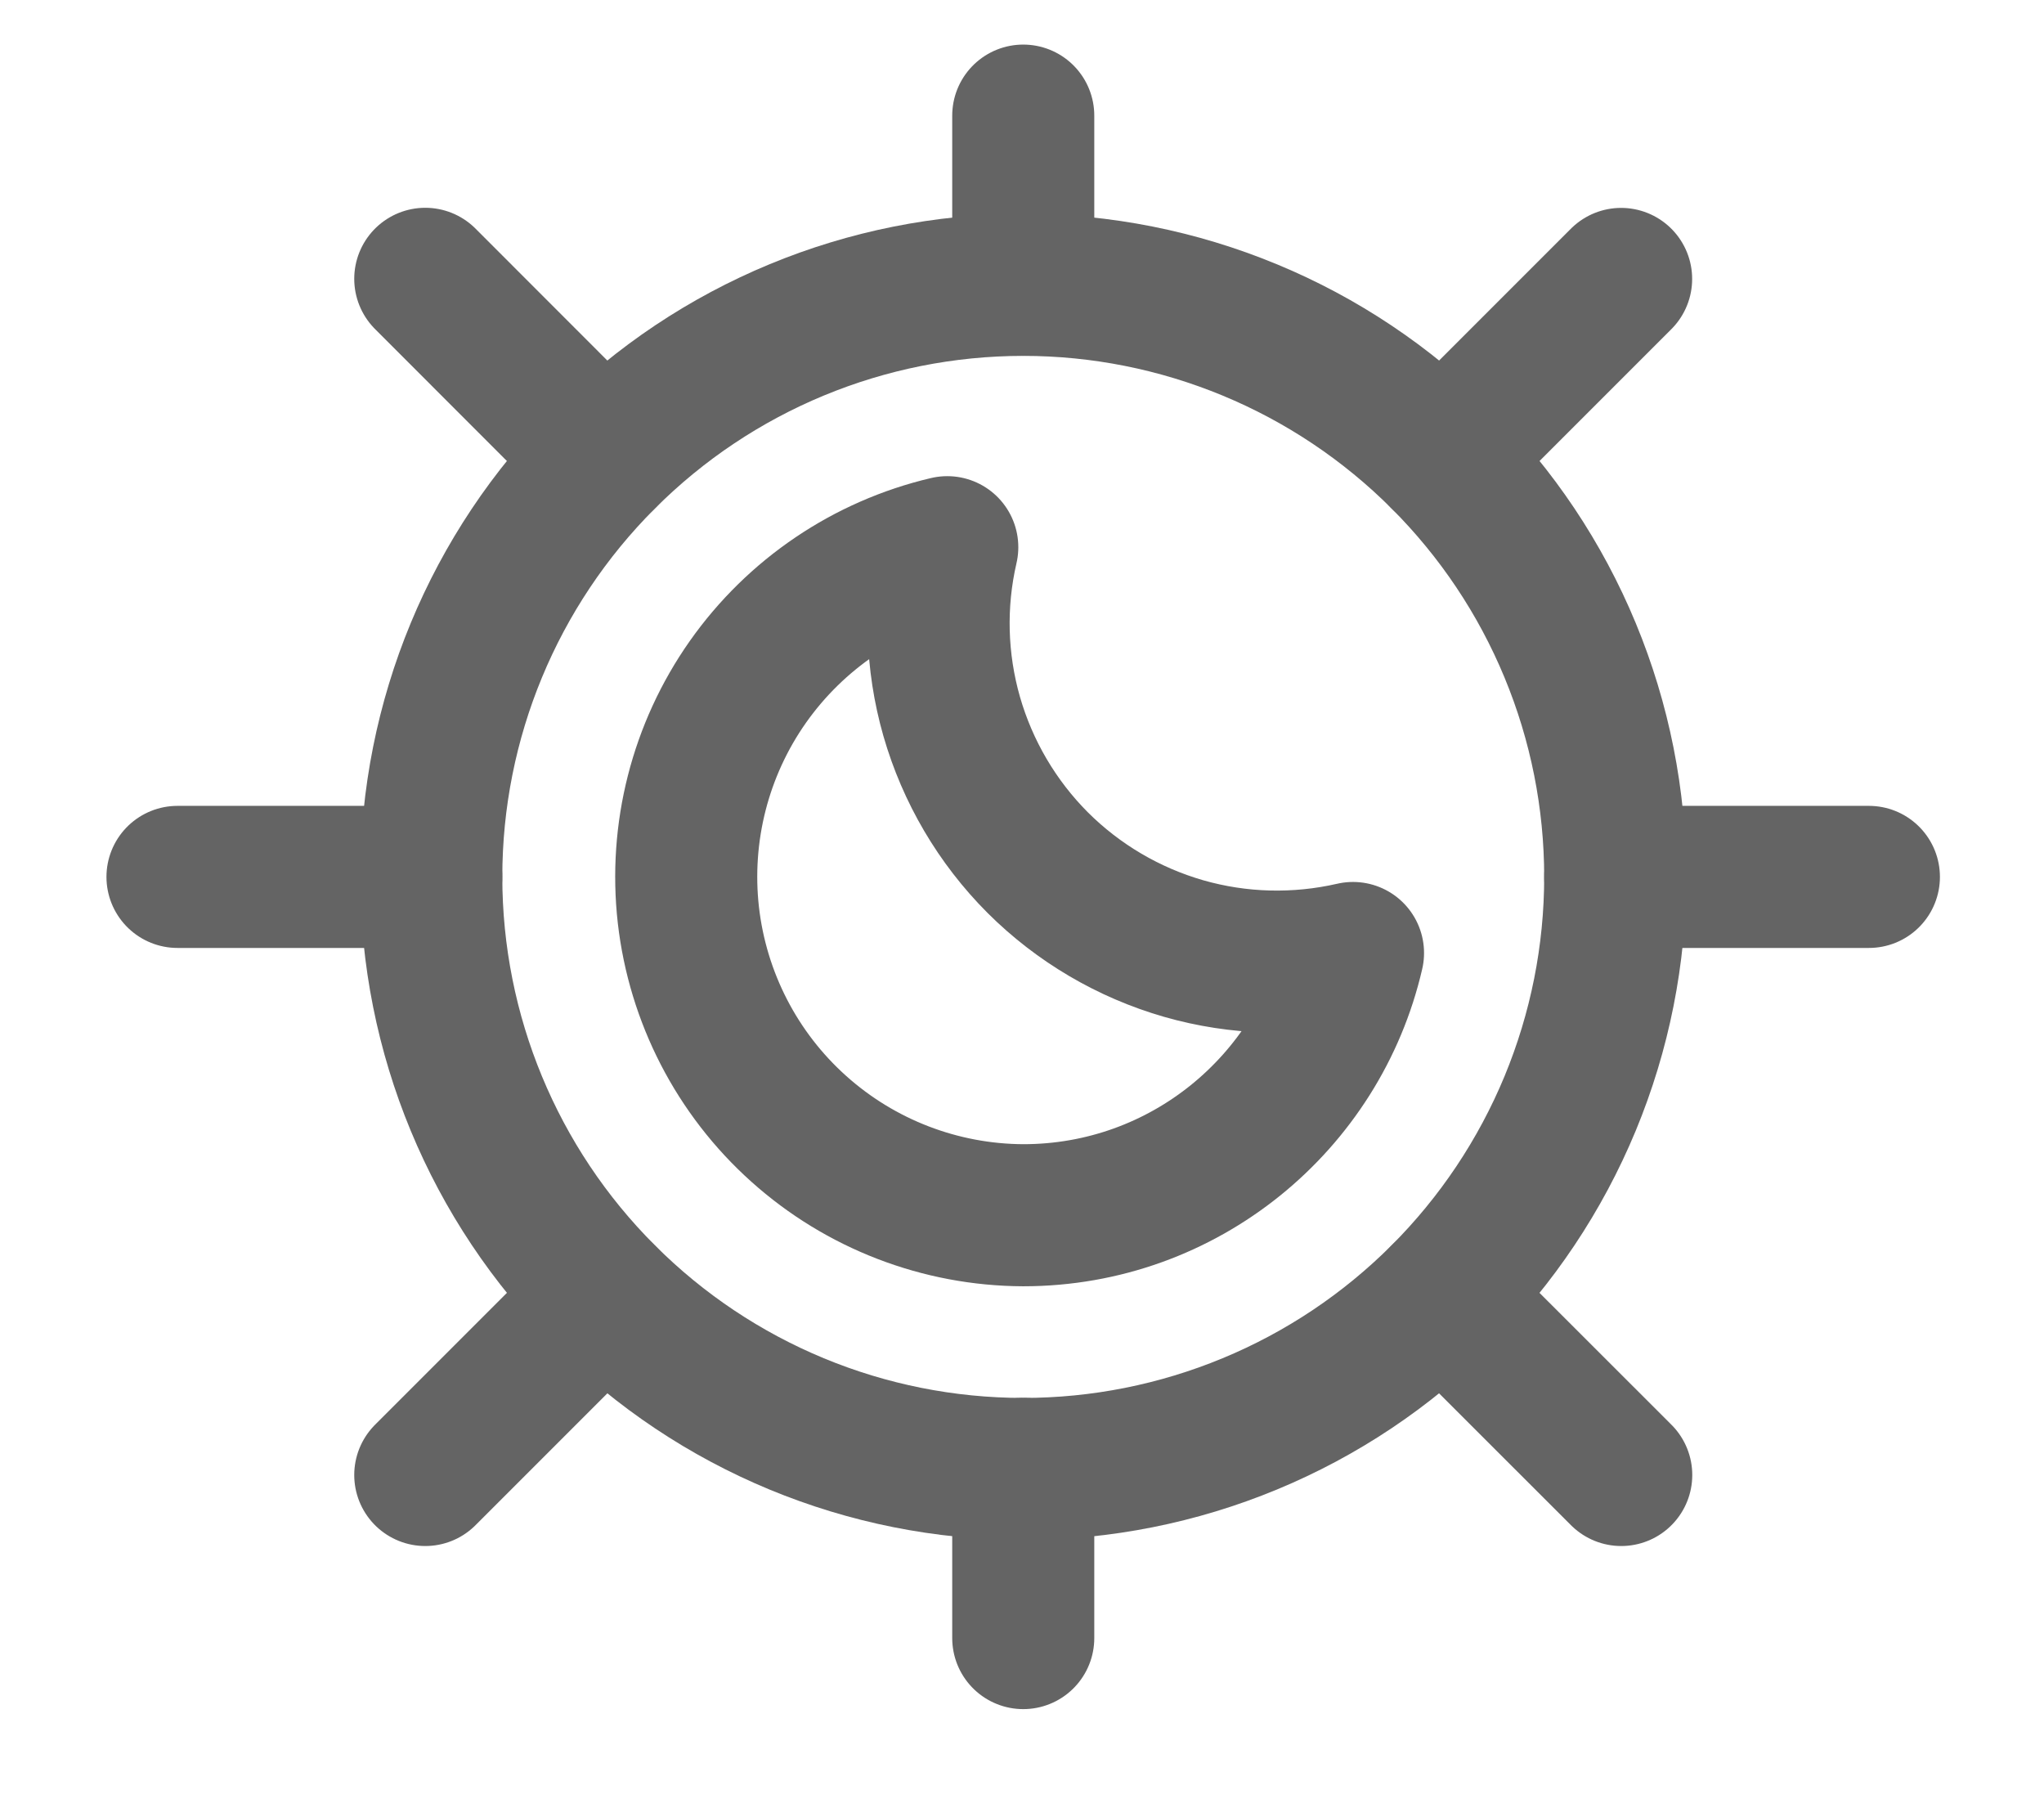 <svg width="18" height="16" viewBox="0 0 18 16" fill="none" xmlns="http://www.w3.org/2000/svg">
<path d="M9.011 12.934C9.696 12.934 10.373 12.799 11.006 12.537C11.639 12.275 12.213 11.891 12.697 11.407C13.181 10.923 13.565 10.348 13.827 9.716C14.089 9.083 14.224 8.406 14.224 7.721C14.224 7.036 14.089 6.358 13.827 5.726C13.565 5.093 13.181 4.519 12.697 4.035C12.213 3.551 11.639 3.167 11.006 2.905C10.373 2.643 9.696 2.508 9.011 2.508C7.628 2.508 6.302 3.057 5.325 4.035C4.347 5.012 3.798 6.338 3.798 7.721C3.798 9.104 4.347 10.43 5.325 11.407C6.302 12.385 7.628 12.934 9.011 12.934Z" stroke="#646464" stroke-width="1.251" stroke-linecap="round" stroke-linejoin="round"/>
<path d="M11.915 8.391C11.422 8.504 10.909 8.491 10.424 8.352C9.938 8.212 9.496 7.952 9.138 7.595C8.781 7.237 8.521 6.795 8.381 6.309C8.242 5.824 8.228 5.311 8.342 4.818C7.631 4.985 7.007 5.407 6.586 6.004C6.166 6.601 5.98 7.331 6.062 8.057C6.145 8.782 6.49 9.452 7.034 9.939C7.577 10.426 8.281 10.697 9.011 10.7C10.426 10.7 11.61 9.713 11.915 8.391Z" stroke="#646464" stroke-width="1.251" stroke-linecap="round" stroke-linejoin="round"/>
<path d="M9.011 2.507V1.018M9.011 14.423V12.933" stroke="#646464" stroke-width="1.251" stroke-linecap="round" stroke-linejoin="round"/>
<path d="M3.798 7.721H1.563M16.458 7.721H14.224M12.697 4.035L14.276 2.456M12.697 11.408L14.277 12.987M3.745 12.987L5.324 11.408L3.746 12.986L3.745 12.987ZM3.745 2.455L5.324 4.035L3.746 2.456L3.745 2.455Z" stroke="#646464" stroke-width="1.251" stroke-linecap="round" stroke-linejoin="round"/>
</svg>
